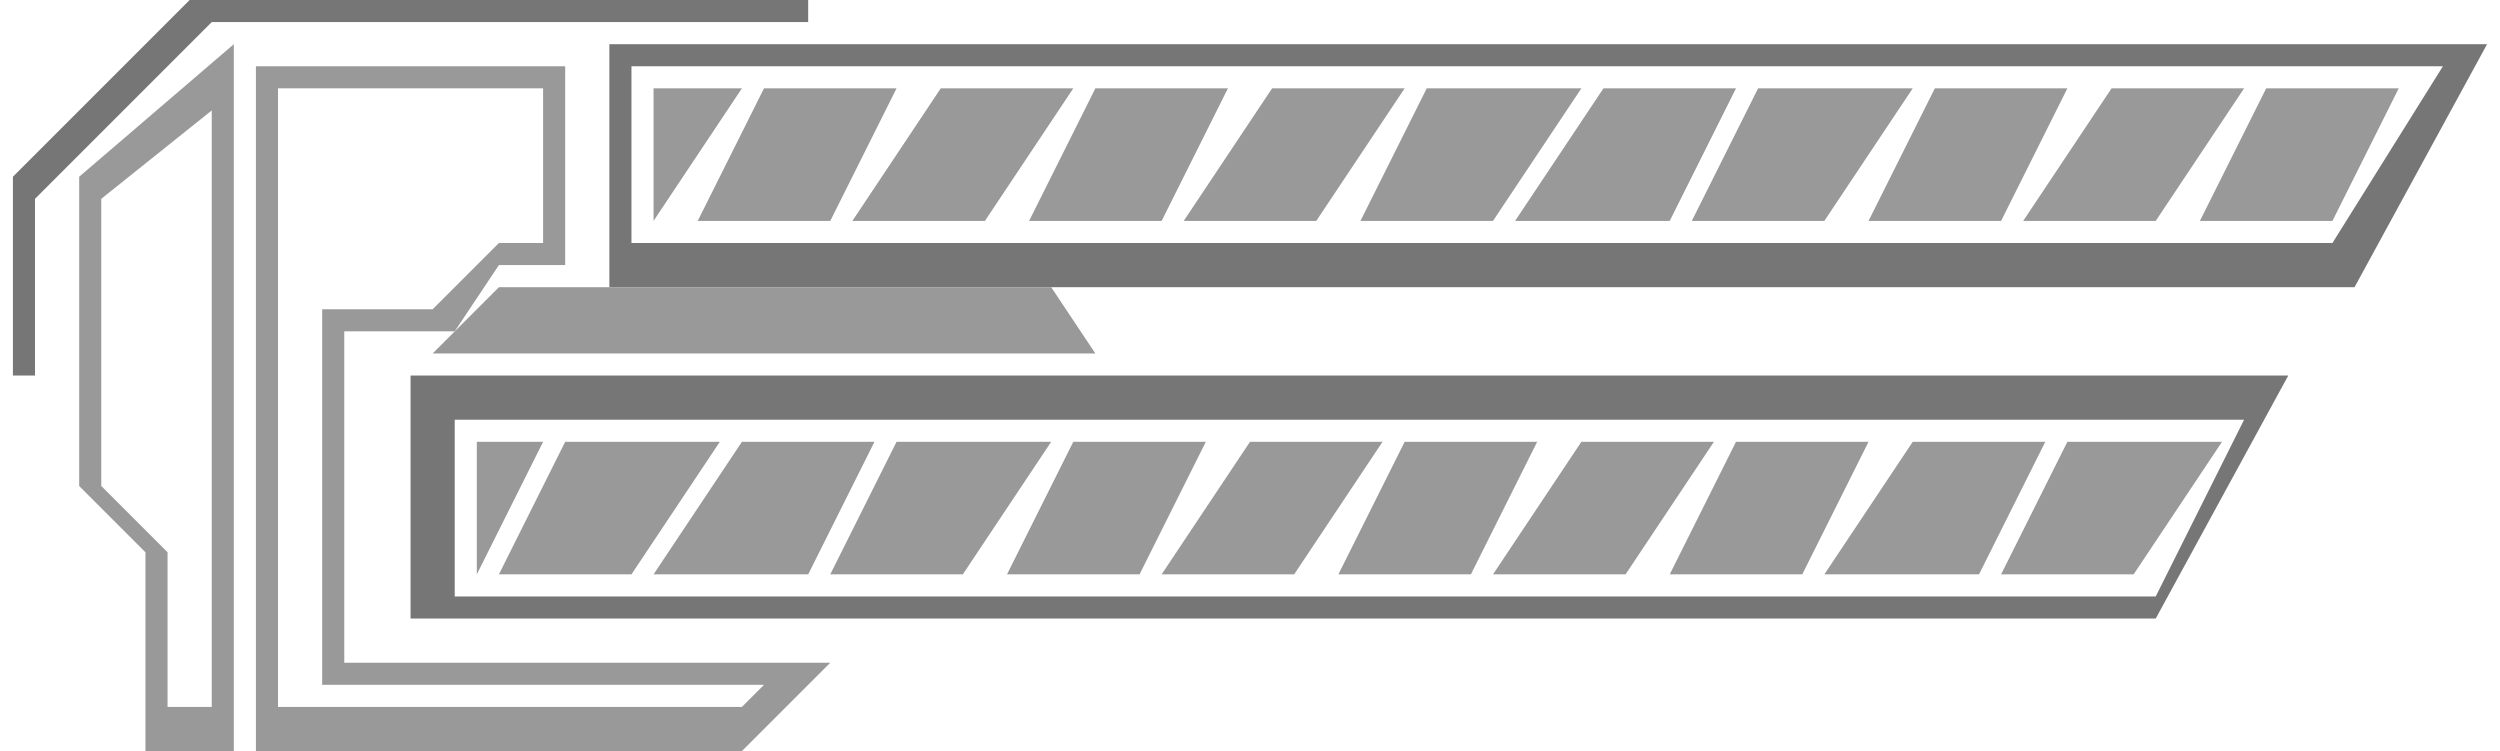 <?xml version="1.0" encoding="UTF-8"?>
<!DOCTYPE svg PUBLIC "-//W3C//DTD SVG 1.1//EN" "http://www.w3.org/Graphics/SVG/1.1/DTD/svg11.dtd">
<!-- Creator: CorelDRAW X7 -->
<svg xmlns="http://www.w3.org/2000/svg" xml:space="preserve" width="2300px" height="691px" version="1.1" style="shape-rendering:geometricPrecision; text-rendering:geometricPrecision; image-rendering:optimizeQuality; fill-rule:evenodd; clip-rule:evenodd"
viewBox="0 0 112 34"
 xmlns:xlink="http://www.w3.org/1999/xlink">
 <defs>
  <style type="text/css">
   <![CDATA[
    .fil0 {fill:#999999;fill-rule:nonzero}
    .fil1 {fill:#767676;fill-rule:nonzero}
   ]]>
  </style>
 </defs>
 <g id="Vrstva_x0020_1">
  <g id="_2649180555456">
   <g>
    <polygon class="fil0" points="24,20 21,20 21,26 "/>
    <polygon class="fil0" points="90,26 96,26 100,20 93,20 "/>
    <polygon class="fil0" points="82,26 89,26 92,20 86,20 "/>
    <polygon class="fil0" points="75,26 81,26 84,20 78,20 "/>
    <polygon class="fil0" points="67,26 73,26 77,20 71,20 "/>
    <polygon class="fil0" points="60,26 66,26 69,20 63,20 "/>
    <polygon class="fil0" points="52,26 58,26 62,20 56,20 "/>
    <polygon class="fil0" points="45,26 51,26 54,20 48,20 "/>
    <polygon class="fil0" points="37,26 43,26 47,20 40,20 "/>
    <polygon class="fil0" points="29,26 36,26 39,20 33,20 "/>
    <polygon class="fil0" points="22,26 28,26 32,20 25,20 "/>
   </g>
   <path class="fil1" d="M20 27l77 0 4 -8 -81 0 0 8zm77 1l-79 0 0 -11 85 0 -6 11z"/>
   <g>
    <polygon class="fil0" points="33,4 29,4 29,10 "/>
    <polygon class="fil0" points="99,10 105,10 108,4 102,4 "/>
    <polygon class="fil0" points="91,10 97,10 101,4 95,4 "/>
    <polygon class="fil0" points="84,10 90,10 93,4 87,4 "/>
    <polygon class="fil0" points="76,10 82,10 86,4 79,4 "/>
    <polygon class="fil0" points="68,10 75,10 78,4 72,4 "/>
    <polygon class="fil0" points="61,10 67,10 71,4 64,4 "/>
    <polygon class="fil0" points="53,10 59,10 63,4 57,4 "/>
    <polygon class="fil0" points="46,10 52,10 55,4 49,4 "/>
    <polygon class="fil0" points="38,10 44,10 48,4 42,4 "/>
    <polygon class="fil0" points="31,10 37,10 40,4 34,4 "/>
   </g>
   <path class="fil1" d="M28 11l77 0 5 -8 -82 0 0 8zm78 2l-79 0 0 -11 85 0 -6 11z"/>
   <path class="fil0" d="M12 32l21 0 1 -1 -20 0 0 -17 5 0 3 -3 2 0 0 -7 -12 0 0 28zm21 2l-22 0 0 -31 14 0 0 9 -3 0 -2 3 -5 0 0 15 22 0 -4 4z"/>
   <polygon class="fil0" points="22,13 19,16 49,16 47,13 "/>
   <path class="fil0" d="M7 32l2 0 0 -27 -5 4 0 13 3 3 0 7zm3 2l-4 0 0 -9 -3 -3 0 -14 7 -6 0 32z"/>
   <polygon class="fil1" points="1,17 0,17 0,8 8,0 36,0 36,1 9,1 1,9 "/>
  </g>
 </g>
</svg>
